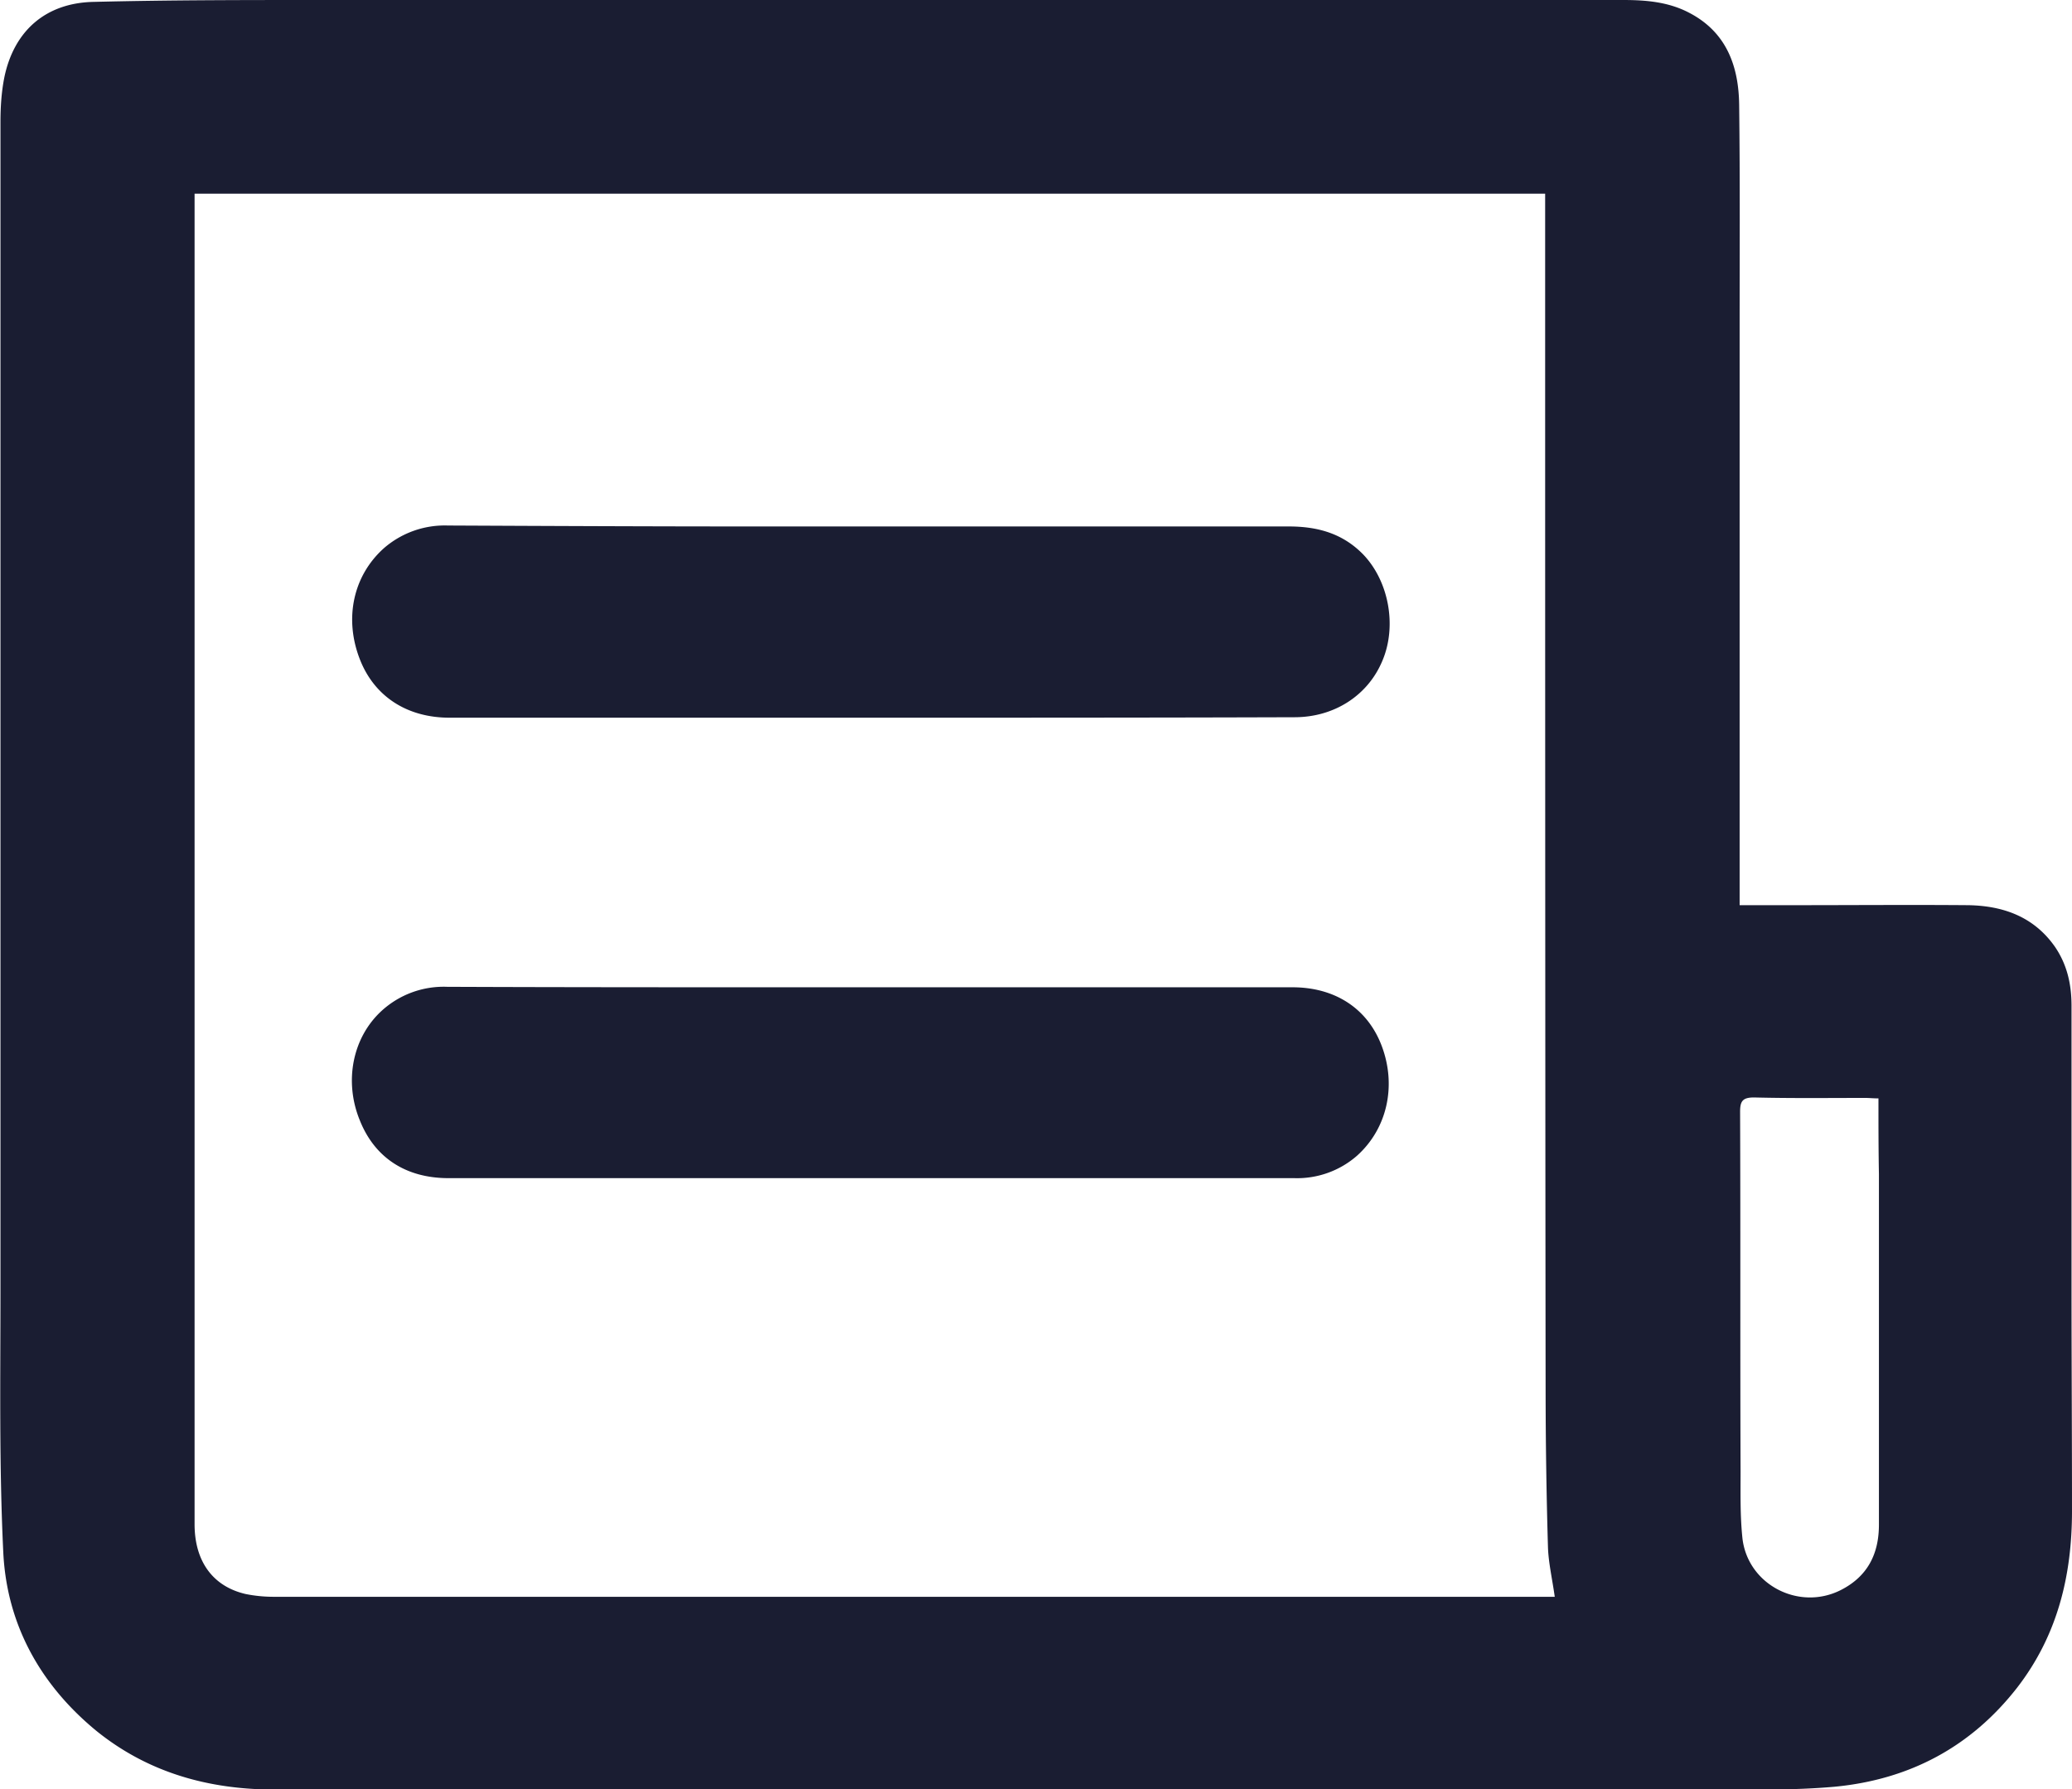 <svg width="22" height="19" fill="none" xmlns="http://www.w3.org/2000/svg">
    <path d="M18.471 9.613h.587c.612 0 1.224-.005 1.835 0 .373.005.7.121.924.439.132.192.178.403.178.63v3.01c0 .786.005 1.567.005 2.354 0 .686-.153 1.32-.581 1.875-.49.63-1.143.978-1.938 1.054-.449.04-.898.03-1.346.03H2.917c-.704 0-1.351-.181-1.902-.63-.597-.494-.943-1.134-.98-1.886-.045-.927-.03-1.86-.03-2.792V1.296c0-.157.01-.318.041-.474C.148.328.485.03.995.02 1.8 0 2.6 0 3.402 0H17.232c.245 0 .484.02.704.136.398.207.525.57.53.978.01.812.005 1.618.005 2.43v6.069zM2.066 2.057V16.187c0 .393.193.66.54.741.097.02.199.03.301.03H16.508c-.026-.186-.066-.358-.072-.524a59.23 59.23 0 01-.025-1.648c-.005-4.195-.005-8.394-.005-12.588v-.141H2.066zm17.879 9.608c-.056 0-.097-.005-.138-.005-.392 0-.79.005-1.183-.005-.122 0-.148.04-.148.151.005 1.276 0 2.551.005 3.827 0 .237-.005.468.02.705.057.49.597.772 1.041.55.29-.146.408-.388.408-.696v-3.725c-.005-.268-.005-.53-.005-.802z" fill="#1A1D32"/>
    <path d="M9.24 7.622H4.774c-.454 0-.8-.227-.953-.62-.169-.433-.072-.887.255-1.18a.984.984 0 01.678-.241c1.081.005 2.162.01 3.248.01h5.681c.301 0 .566.07.786.292.275.282.367.761.209 1.134-.153.368-.51.6-.933.6-1.505.005-3.004.005-4.503.005zM9.22 12.512H4.763c-.454 0-.785-.217-.943-.615-.169-.413-.077-.877.23-1.16a.976.976 0 01.698-.257c1.25.005 2.494.005 3.743.005h5.232c.454 0 .8.227.949.626.158.423.056.877-.265 1.164a.965.965 0 01-.663.237H9.22z" fill="#1A1D32"/>
</svg>
